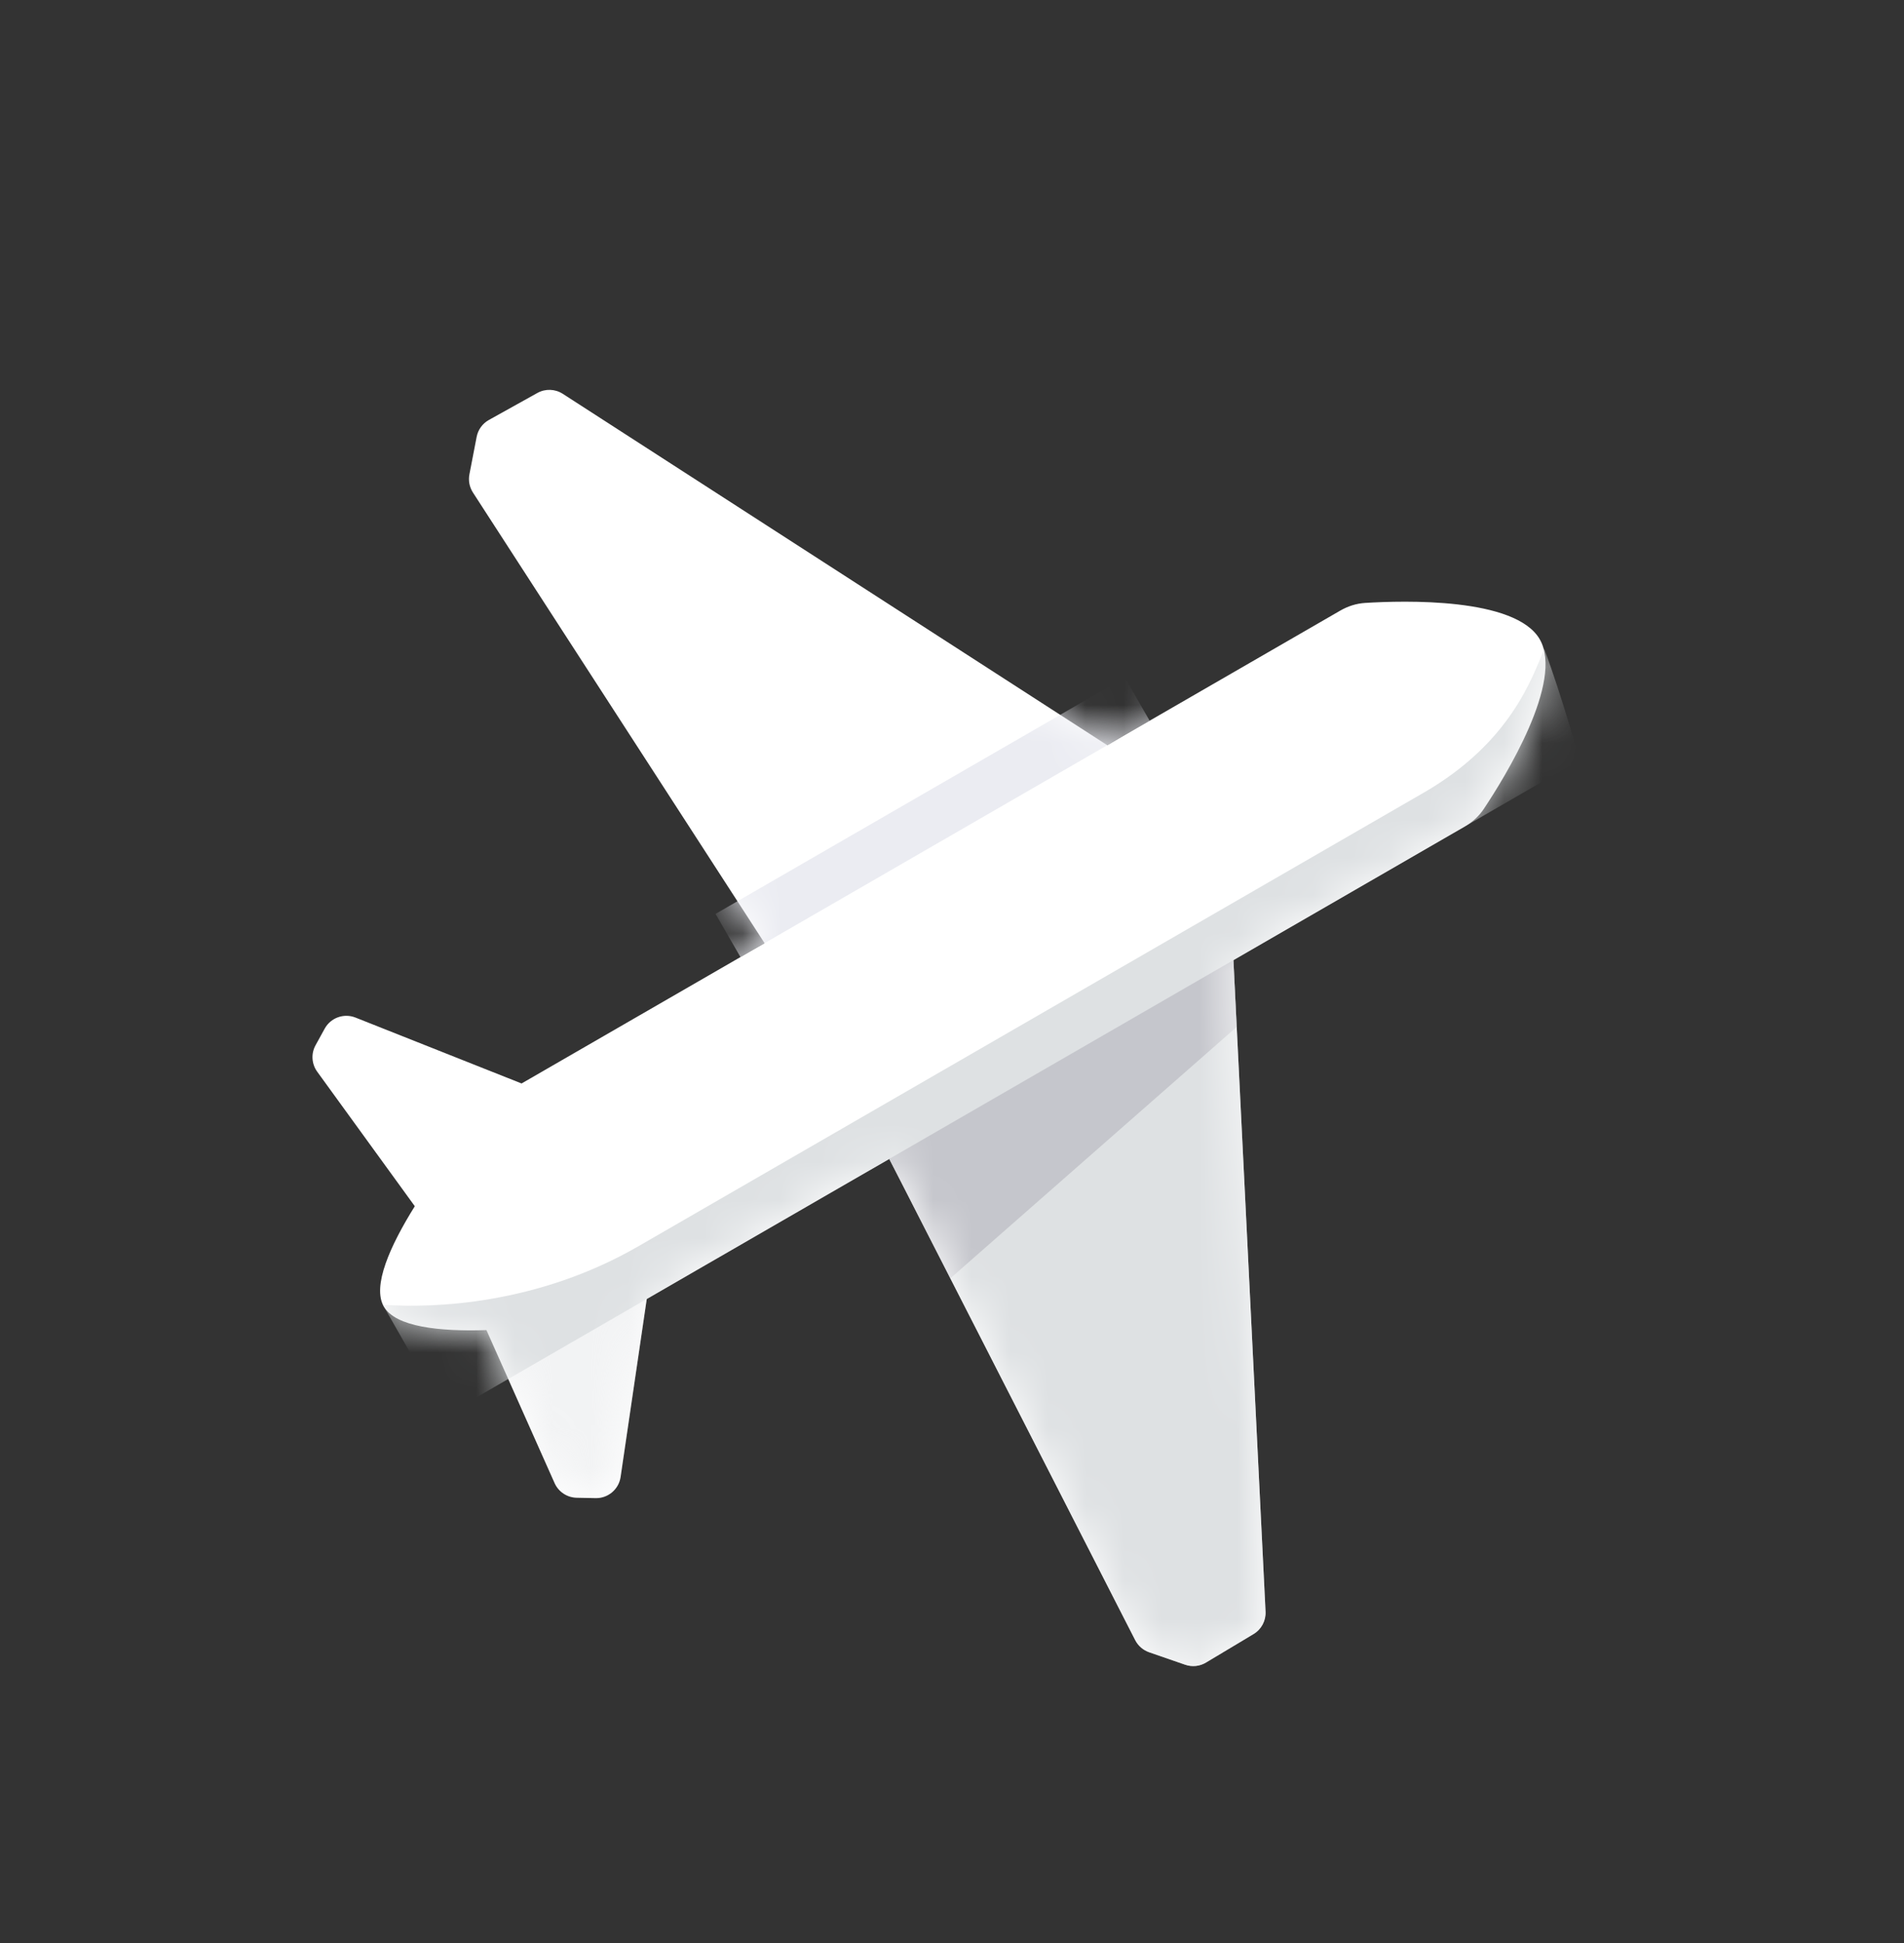 <svg width="50" height="51" viewBox="0 0 50 51" fill="none" xmlns="http://www.w3.org/2000/svg">
<rect x="0" y="0" width="50" height="51" fill="#333333" stroke="none"/>
<path fill-rule="evenodd" clip-rule="evenodd" d="M35.195 16.028C35.395 15.912 35.615 15.841 35.846 15.826C36.862 15.762 39.798 15.678 40.435 16.781C41.072 17.884 39.53 20.384 38.966 21.231C38.838 21.424 38.666 21.578 38.466 21.694L32.39 25.202L33.234 42.302C33.246 42.541 33.125 42.768 32.919 42.891L31.67 43.639C31.506 43.738 31.306 43.759 31.124 43.696L30.178 43.369C30.019 43.314 29.888 43.2 29.811 43.051L23.353 30.419L16.984 34.096L16.297 38.768C16.25 39.091 15.969 39.329 15.643 39.323L15.145 39.313C14.893 39.308 14.666 39.158 14.564 38.928L12.774 34.912C11.544 34.952 10.389 34.831 10.079 34.294C9.77 33.758 10.243 32.702 10.893 31.661L8.33 28.13C8.182 27.926 8.165 27.655 8.287 27.435L8.527 26.999C8.685 26.713 9.031 26.589 9.335 26.709L13.697 28.439L20.078 24.756L12.419 12.927C12.328 12.786 12.295 12.615 12.327 12.45L12.517 11.467C12.553 11.279 12.671 11.116 12.839 11.023L14.111 10.315C14.321 10.198 14.578 10.207 14.779 10.337L29.077 19.56L35.195 16.028Z" fill="white"/>
<mask id="mask0_1_716" style="mask-type:luminance" maskUnits="userSpaceOnUse" x="8" y="10" width="33" height="34">
<path fill-rule="evenodd" clip-rule="evenodd" d="M35.195 16.028C35.395 15.912 35.615 15.841 35.846 15.826C36.862 15.762 39.798 15.678 40.435 16.781C41.072 17.884 39.53 20.384 38.966 21.231C38.838 21.424 38.666 21.578 38.466 21.694L32.39 25.202L33.234 42.302C33.246 42.541 33.125 42.768 32.919 42.891L31.67 43.639C31.506 43.738 31.306 43.759 31.124 43.696L30.178 43.369C30.019 43.314 29.888 43.2 29.811 43.051L23.353 30.419L16.984 34.096L16.297 38.768C16.25 39.091 15.969 39.329 15.643 39.323L15.145 39.313C14.893 39.308 14.666 39.158 14.564 38.928L12.774 34.912C11.544 34.952 10.389 34.831 10.079 34.294C9.77 33.758 10.243 32.702 10.893 31.661L8.33 28.13C8.182 27.926 8.165 27.655 8.287 27.435L8.527 26.999C8.685 26.713 9.031 26.589 9.335 26.709L13.697 28.439L20.078 24.756L12.419 12.927C12.328 12.786 12.295 12.615 12.327 12.45L12.517 11.467C12.553 11.279 12.671 11.116 12.839 11.023L14.111 10.315C14.321 10.198 14.578 10.207 14.779 10.337L29.077 19.56L35.195 16.028Z" fill="white"/>
</mask>
<g mask="url(#mask0_1_716)">
<rect x="29.536" y="17.784" width="1.309" height="12.408" transform="rotate(60 29.536 17.784)" fill="#EBECF2"/>
<path fill-rule="evenodd" clip-rule="evenodd" d="M32.919 42.891C33.125 42.768 33.246 42.541 33.234 42.302L32.363 24.643L23.126 29.975L29.811 43.051C29.888 43.2 30.019 43.314 30.177 43.369L31.124 43.696C31.306 43.759 31.505 43.738 31.67 43.639L32.919 42.891Z" fill="#DEE1E3"/>
<path opacity="0.4" fill-rule="evenodd" clip-rule="evenodd" d="M12.837 34.801L12.748 34.853L14.564 38.928C14.666 39.158 14.893 39.308 15.145 39.313L15.643 39.323C15.969 39.329 16.25 39.091 16.297 38.768L17.023 33.833L16.56 34.101C16.417 34.183 16.263 34.245 16.101 34.281C15.551 34.404 14.155 34.695 12.837 34.801Z" fill="#DEE1E3"/>
<path fill-rule="evenodd" clip-rule="evenodd" d="M23.248 30.213L32.378 24.943L32.477 26.954L24.956 33.554L23.248 30.213Z" fill="#C5C6CC"/>
<path fill-rule="evenodd" clip-rule="evenodd" d="M41.482 19.952L11.691 37.152C11.691 37.152 10.812 35.564 10.079 34.294C10.07 34.279 10.062 34.263 10.054 34.247C11.406 34.345 14.127 34.235 16.766 32.711L37.391 20.804C39.682 19.481 40.243 17.767 40.553 17.031C41.031 18.316 41.482 19.952 41.482 19.952Z" fill="#DEE1E3"/>
</g>
</svg>
